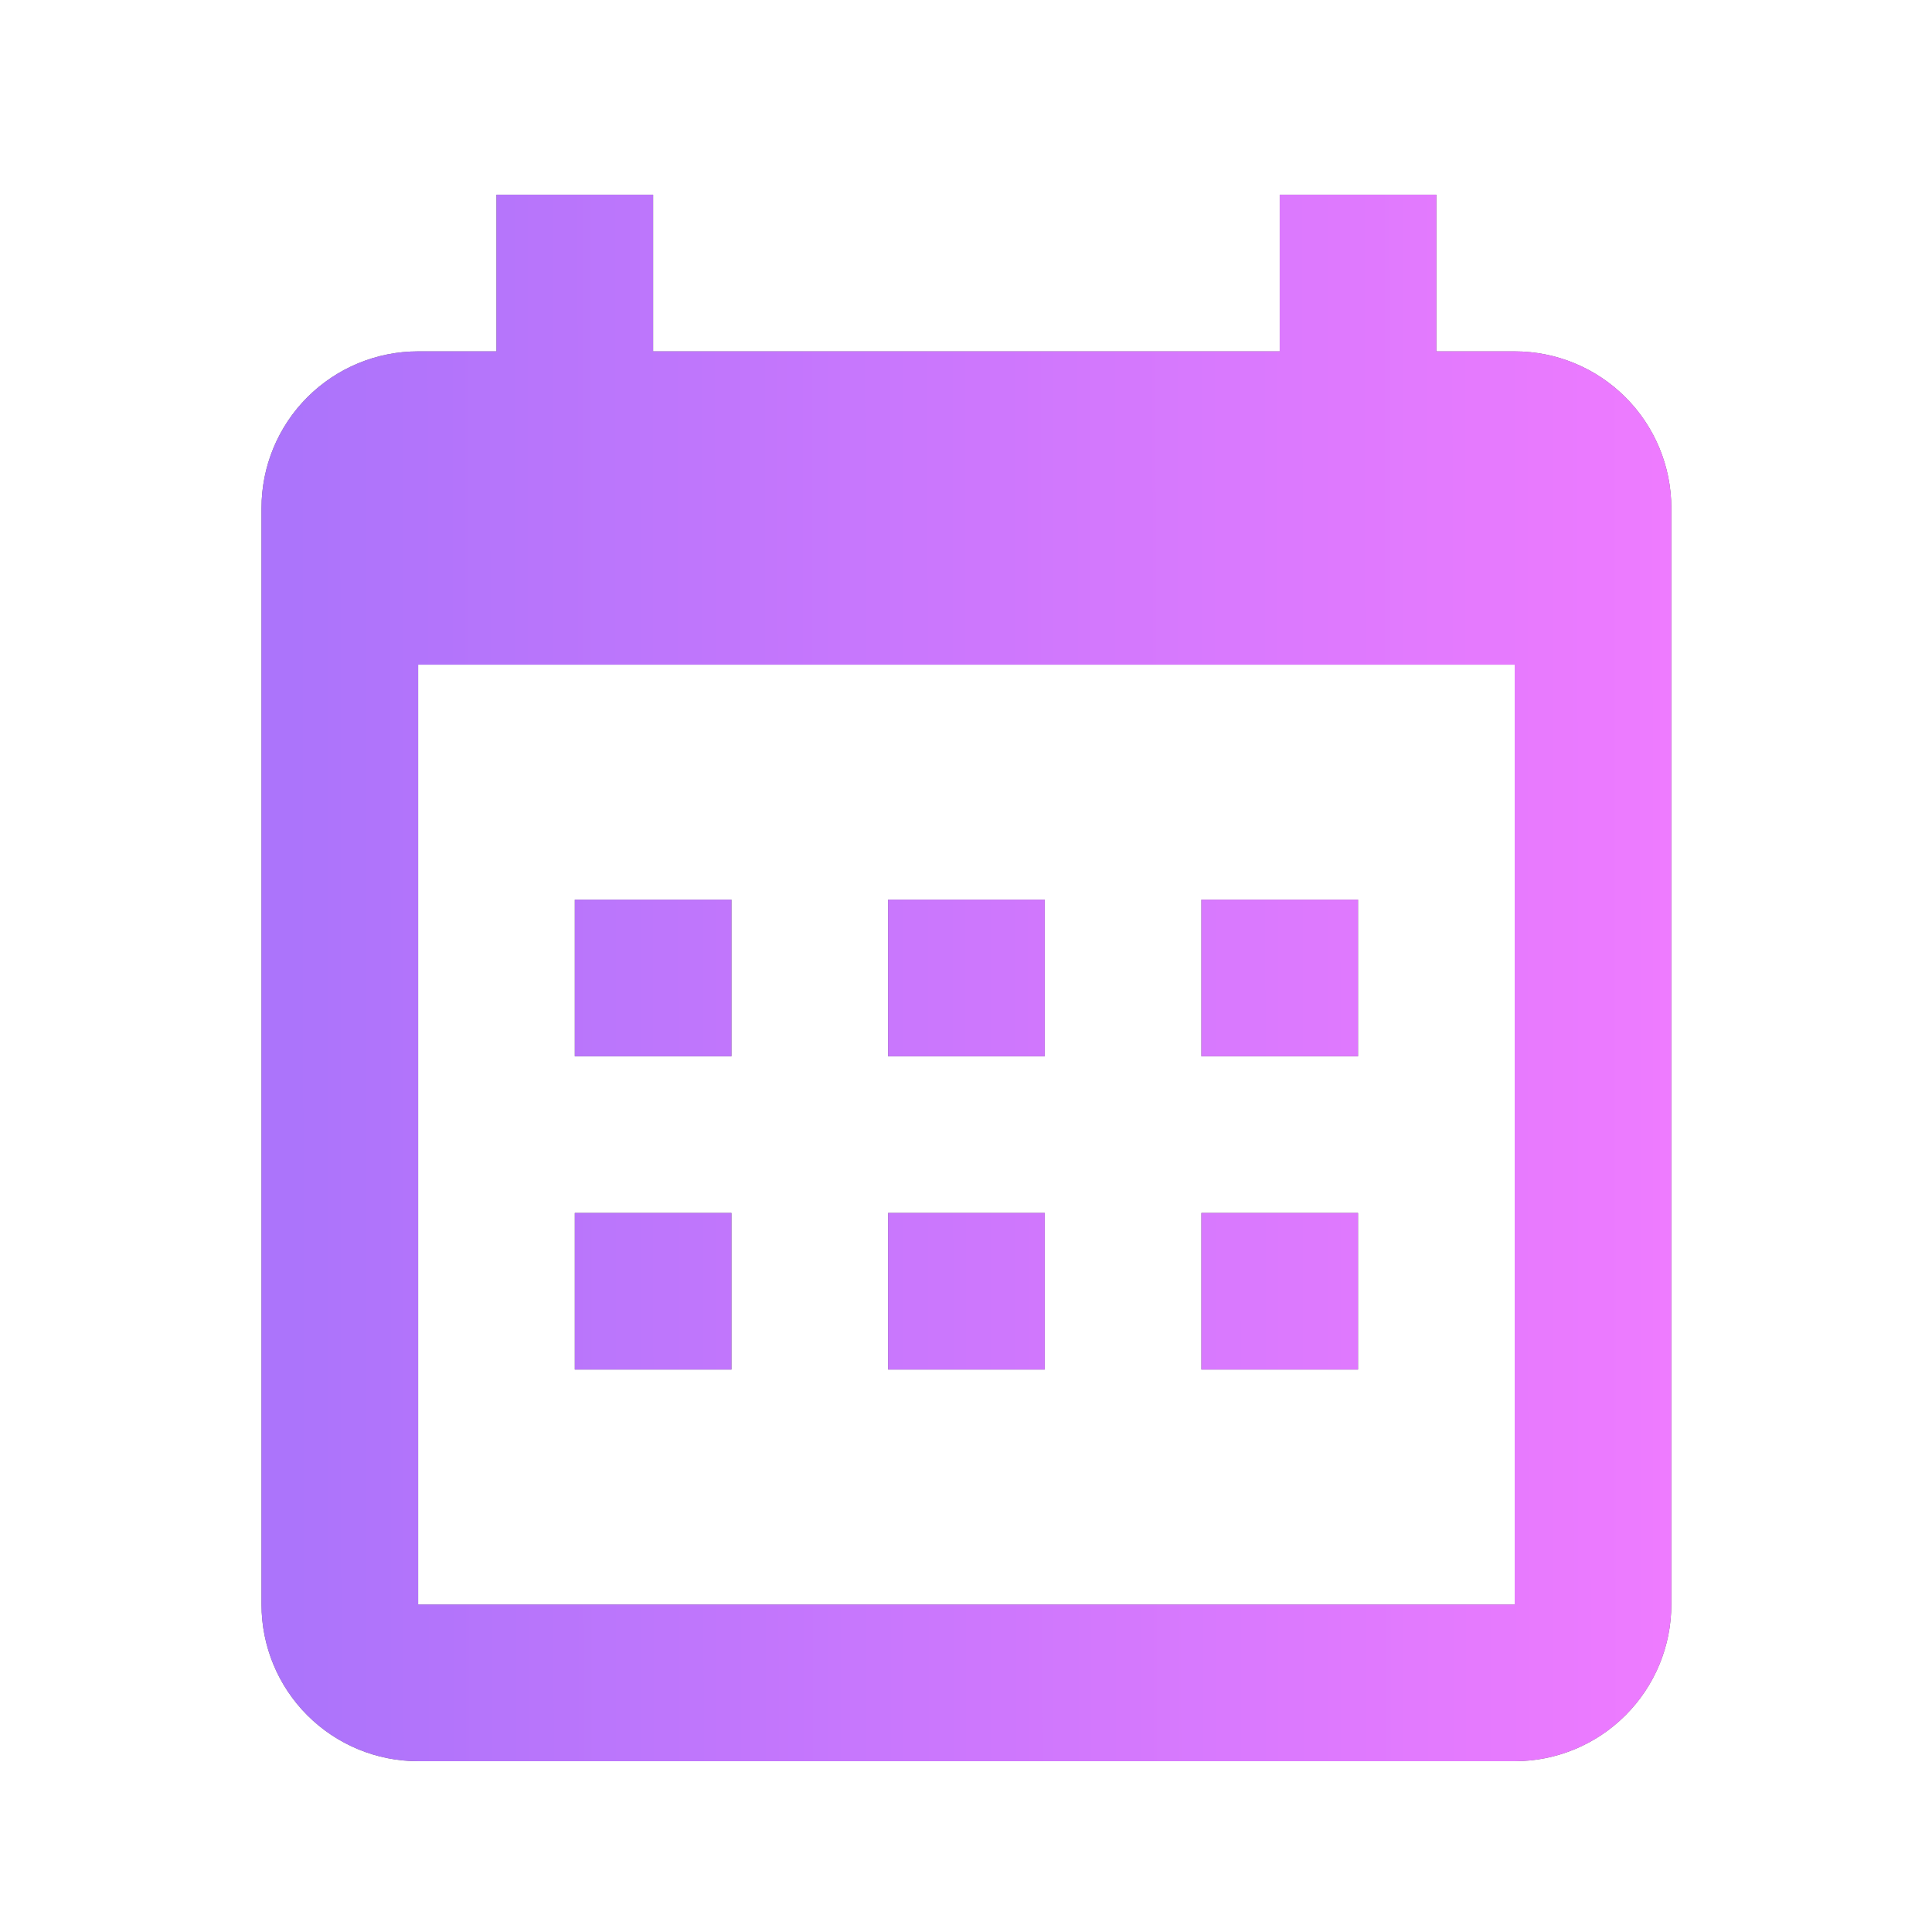 <svg width="37" height="37" viewBox="0 0 37 37" fill="none" xmlns="http://www.w3.org/2000/svg">
<g opacity="0.6">
<path fill-rule="evenodd" clip-rule="evenodd" d="M12.508 6.729H24.508V3.729H27.508V6.729H29.008C29.803 6.729 30.567 7.045 31.129 7.608C31.692 8.17 32.008 8.933 32.008 9.729V30.729C32.008 31.525 31.692 32.288 31.129 32.85C30.567 33.413 29.803 33.729 29.008 33.729H8.008C7.212 33.729 6.449 33.413 5.886 32.85C5.324 32.288 5.008 31.525 5.008 30.729V9.729C5.008 8.933 5.324 8.17 5.886 7.608C6.449 7.045 7.212 6.729 8.008 6.729H9.508V3.729H12.508V6.729ZM8.008 12.729V30.729H29.008V12.729H8.008ZM11.008 17.229H14.008V20.229H11.008V17.229ZM17.008 17.229H20.008V20.229H17.008V17.229ZM23.008 17.229H26.008V20.229H23.008V17.229ZM23.008 23.229H26.008V26.229H23.008V23.229ZM17.008 23.229H20.008V26.229H17.008V23.229ZM11.008 23.229H14.008V26.229H11.008V23.229Z" fill="black"/>
<path fill-rule="evenodd" clip-rule="evenodd" d="M12.508 6.729H24.508V3.729H27.508V6.729H29.008C29.803 6.729 30.567 7.045 31.129 7.608C31.692 8.17 32.008 8.933 32.008 9.729V30.729C32.008 31.525 31.692 32.288 31.129 32.85C30.567 33.413 29.803 33.729 29.008 33.729H8.008C7.212 33.729 6.449 33.413 5.886 32.85C5.324 32.288 5.008 31.525 5.008 30.729V9.729C5.008 8.933 5.324 8.17 5.886 7.608C6.449 7.045 7.212 6.729 8.008 6.729H9.508V3.729H12.508V6.729ZM8.008 12.729V30.729H29.008V12.729H8.008ZM11.008 17.229H14.008V20.229H11.008V17.229ZM17.008 17.229H20.008V20.229H17.008V17.229ZM23.008 17.229H26.008V20.229H23.008V17.229ZM23.008 23.229H26.008V26.229H23.008V23.229ZM17.008 23.229H20.008V26.229H17.008V23.229ZM11.008 23.229H14.008V26.229H11.008V23.229Z" fill="url(#paint0_linear_2_5471)"/>
</g>
<defs>
<linearGradient id="paint0_linear_2_5471" x1="32.008" y1="11.229" x2="5.681" y2="11.249" gradientUnits="userSpaceOnUse">
<stop stop-color="#E323FF"/>
<stop offset="1" stop-color="#7517F8"/>
</linearGradient>
</defs>
</svg>
